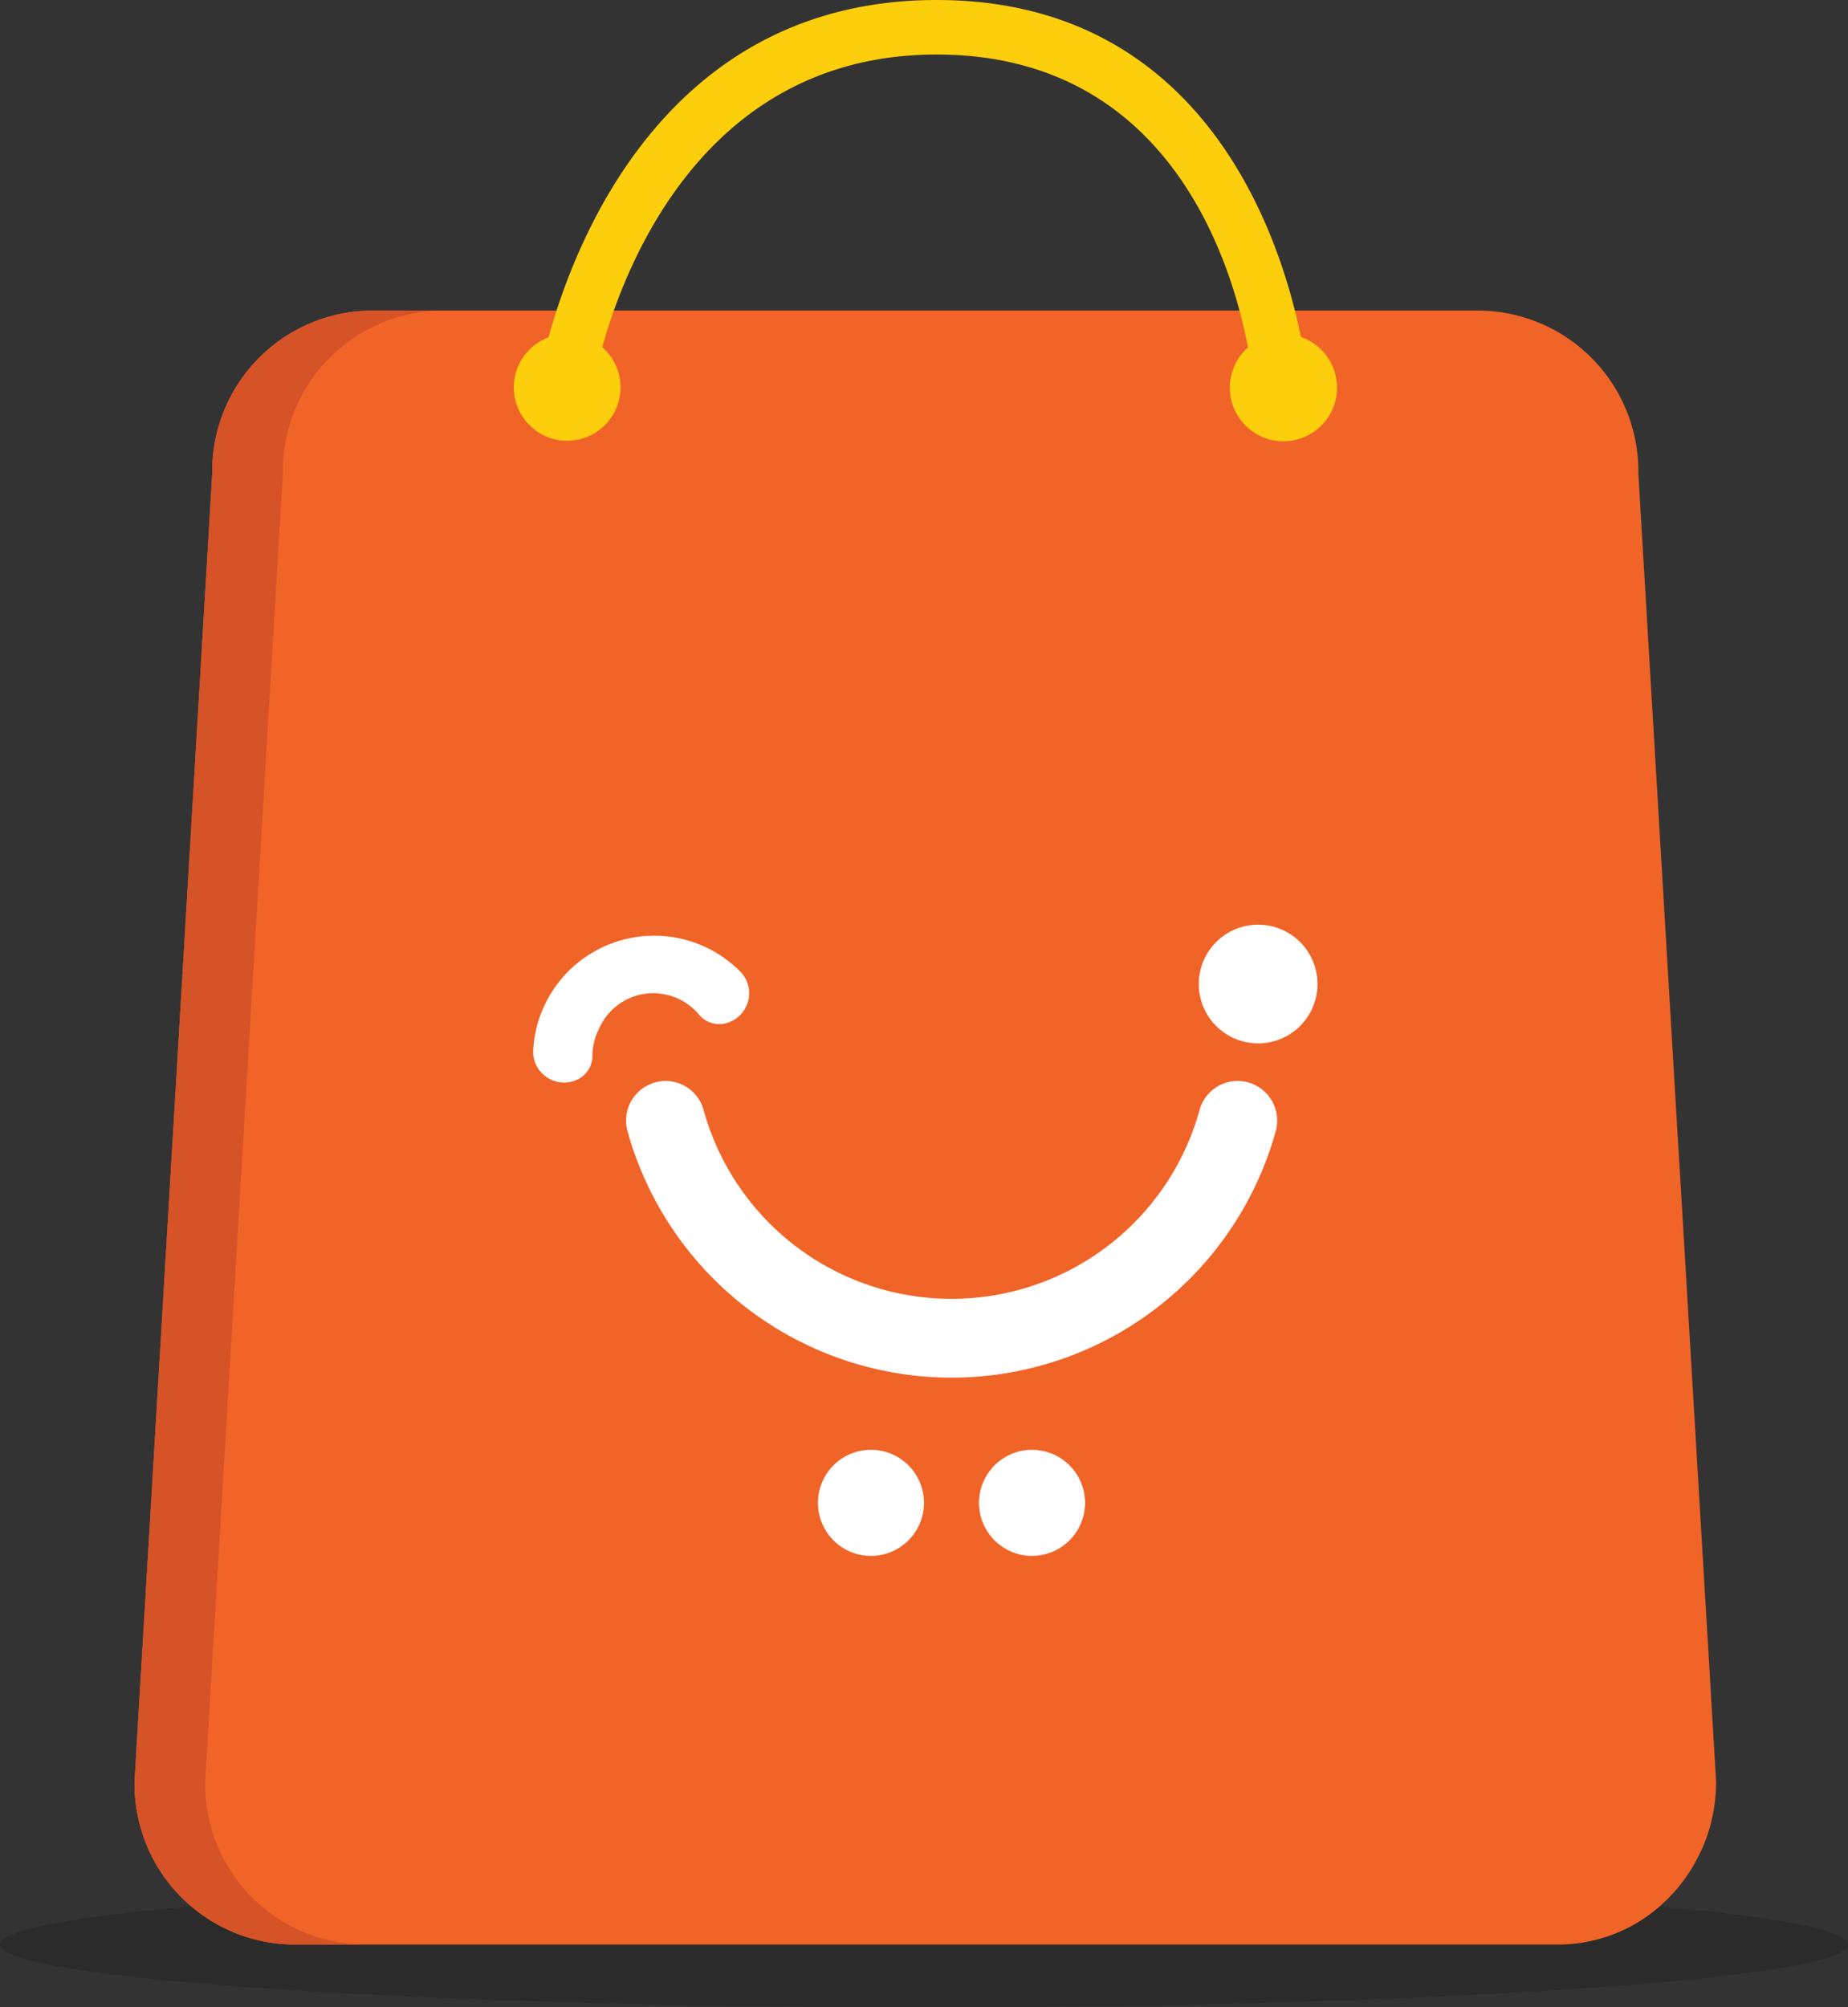 <svg xmlns="http://www.w3.org/2000/svg" width="68.968" height="74.904" viewBox="0 0 68.968 74.904">
  <rect x="0" y="0" width="68.968" height="74.904" fill="#333333" stroke="none"/>
  <g id="Group_18340" data-name="Group 18340" transform="translate(-45.512 -81.548)">
    <g id="Group_18339" data-name="Group 18339">
      <ellipse id="Ellipse_116" data-name="Ellipse 116" cx="34.484" cy="2.336" rx="34.484" ry="2.336" transform="translate(45.512 151.781)" opacity="0.15"/>
      <path id="Path_11492" data-name="Path 11492" d="M920.331,629.835c0,.174-.005.347-.021.516v.006a6.388,6.388,0,0,1-.179,1.058,5.848,5.848,0,0,1-.59,1.454v.005a6.017,6.017,0,0,1-1.011,1.338c-.037.036-.074.073-.116.11l-.163.153a5.741,5.741,0,0,1-3.813,1.448H867.2a6,6,0,0,1-5.894-6.089l2.9-48.8a6,6,0,0,1,5.894-6.089h41.435a6,6,0,0,1,5.894,6.089l1.459,24.57.105,1.712.358,6.042.574,9.655.105,1.738.1,1.717Z" transform="translate(-810.773 -481.807)" fill="#f16427"/>
      <path id="Path_11493" data-name="Path 11493" d="M869.836,635.922H867.2a5.993,5.993,0,0,1-5.893-6.089l2.9-48.8a5.993,5.993,0,0,1,5.893-6.089h2.636a5.993,5.993,0,0,0-5.893,6.089l-2.9,48.8A5.993,5.993,0,0,0,869.836,635.922Z" transform="translate(-810.775 -481.806)" fill="#d65227"/>
      <g id="Group_3332" data-name="Group 3332" transform="translate(76.038 135.654)">
        <path id="Path_11494" data-name="Path 11494" d="M912.911,657.66a1.979,1.979,0,1,0,1.979,1.979A1.979,1.979,0,0,0,912.911,657.66Z" transform="translate(-910.932 -657.66)" fill="#fff"/>
        <path id="Path_11495" data-name="Path 11495" d="M924.606,657.66a1.979,1.979,0,1,0,1.979,1.979A1.979,1.979,0,0,0,924.606,657.66Z" transform="translate(-916.616 -657.66)" fill="#fff"/>
      </g>
      <g id="Group_3333" data-name="Group 3333" transform="translate(65.406 116.056)">
        <path id="Path_11496" data-name="Path 11496" d="M919.811,630.877a1.477,1.477,0,0,0-1.419,1.1,9.6,9.6,0,0,1-18.5,0,1.477,1.477,0,0,0-1.419-1.1h0a1.481,1.481,0,0,0-1.426,1.872,12.553,12.553,0,0,0,24.194,0A1.481,1.481,0,0,0,919.811,630.877Z" transform="translate(-893.523 -625.045)" fill="#fff"/>
        <path id="Path_11497" data-name="Path 11497" d="M940.8,619.531a2.215,2.215,0,1,0,2.215,2.215A2.215,2.215,0,0,0,940.8,619.531Z" transform="translate(-913.74 -619.531)" fill="#fff"/>
        <path id="Path_11498" data-name="Path 11498" d="M894.967,622.432a2.21,2.21,0,0,1,1.456.765.985.985,0,0,0,.9.366,1.161,1.161,0,0,0,.981-1.033,1.125,1.125,0,0,0-.293-.886,4.521,4.521,0,0,0-7.76,2.9,1.126,1.126,0,0,0,.338.868,1.151,1.151,0,0,0,1.411.174.985.985,0,0,0,.462-.849,2.257,2.257,0,0,1,.2-.9v0c.013-.028.027-.057.041-.085l.006-.011a2.208,2.208,0,0,1,2.258-1.312Z" transform="translate(-890.246 -619.859)" fill="#fff"/>
      </g>
      <path id="Path_11499" data-name="Path 11499" d="M890.144,564.983c1.023-3.727,4.5-12.59,14.484-12.59,9.962,0,12.824,8.784,13.594,12.577a2,2,0,1,1-1.975.391c-.628-3.3-3.012-10.933-11.619-10.933-8.484,0-11.543,7.571-12.481,10.921a1.991,1.991,0,1,1-2-.366Z" transform="translate(-824.16 -470.845)" fill="#fdce0c"/>
    </g>
  </g>
</svg>
